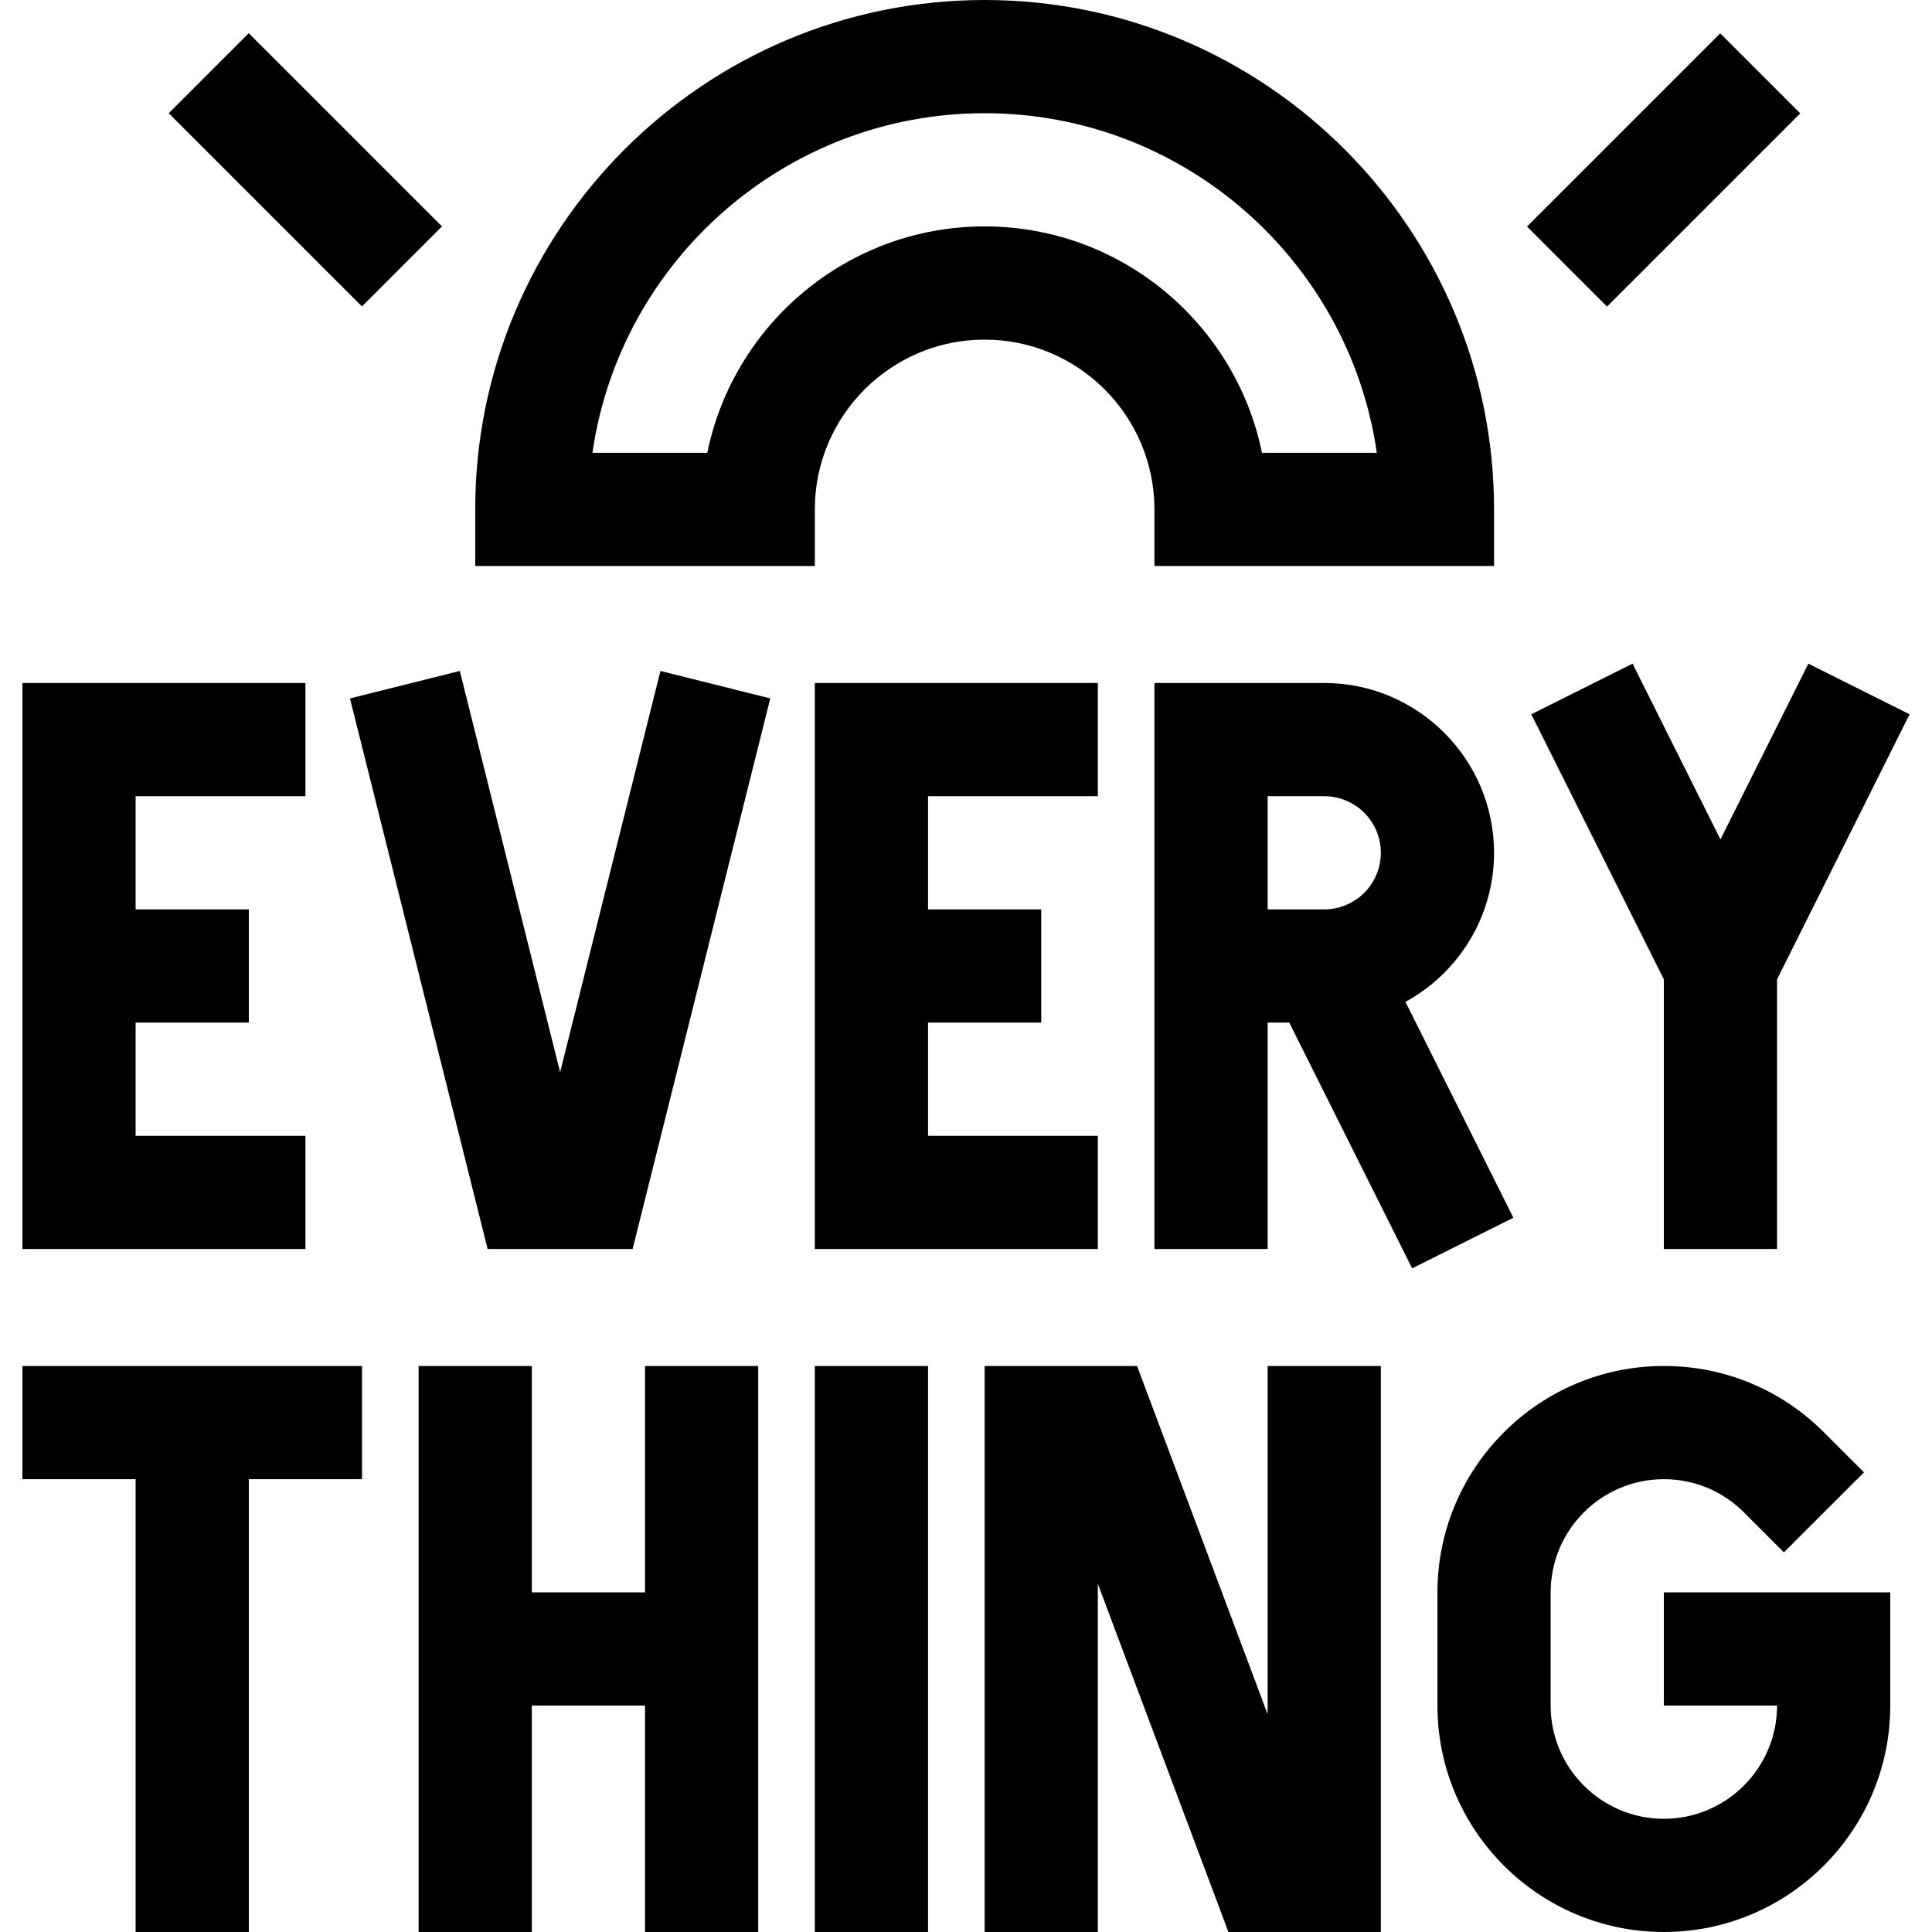 <svg id="Capa_1" enable-background="new 0 0 512 512" height="512" viewBox="0 0 512 512" width="512" xmlns="http://www.w3.org/2000/svg"><g><path d="m80.938 301h-45v-30h30v-30h-30v-30h45v-30h-75v150h75z"/><path d="m290.938 211v-30h-75v150h75v-30h-45v-30h30v-30h-30v-30z"/><path d="m148.438 284.153-26.586-106.343-29.105 7.276 36.479 145.914h38.423l36.479-145.914-29.105-7.276z"/><path d="m372.462 265.508c13.975-7.645 23.476-22.487 23.476-39.508 0-24.813-20.187-45-45-45h-45v150h30v-60h5.729l32.562 65.125 26.833-13.417zm-36.524-24.508v-30h15c8.271 0 15 6.729 15 15s-6.729 15-15 15z"/><path d="m432.646 175.875-26.834 13.417 35.126 70.249v71.459h30v-71.459l35.124-70.249-26.833-13.417-23.291 46.584z"/><path d="m5.938 362v30h30v120h30v-120h30v-30c-9.503 0-80.659 0-90 0z"/><path d="m170.938 422h-30v-60h-30v150h30v-60h30v60h30c0-5.675 0-142.881 0-150h-30z"/><path d="m215.938 362h30v150h-30z"/><path d="m335.938 454.28-34.606-92.28h-40.394v150h30v-92.28l34.605 92.28h40.395v-150h-30z"/><path d="m440.938 452h30c0 16.542-13.458 30-30 30s-30-13.458-30-30v-30c0-16.542 13.458-30 30-30 8.014 0 15.547 3.12 21.212 8.786l10.606 10.607 21.214-21.212-10.605-10.607c-11.333-11.333-26.4-17.574-42.427-17.574-33.014 0-59.885 26.799-60 59.787v30.213c0 33.084 26.916 60 60 60s60-26.916 60-60v-30h-60z"/><path d="m215.938 135c0-24.813 20.187-45 45-45s45 20.187 45 45v15h90v-15c0-74.439-60.561-135-135-135s-135 60.561-135 135v15h90zm-28.494-15h-30.438c7.301-50.817 51.127-90 103.932-90s96.631 39.183 103.932 90h-30.438c-6.97-34.191-37.274-60-73.493-60s-66.525 25.809-73.495 60z"/><path d="m404.724 30h72.426v30h-72.426z" transform="matrix(.707 -.707 .707 .707 97.325 324.966)"/><path d="m65.938 8.787h30v72.426h-30z" transform="matrix(.707 -.707 .707 .707 -8.114 70.411)"/></g></svg>